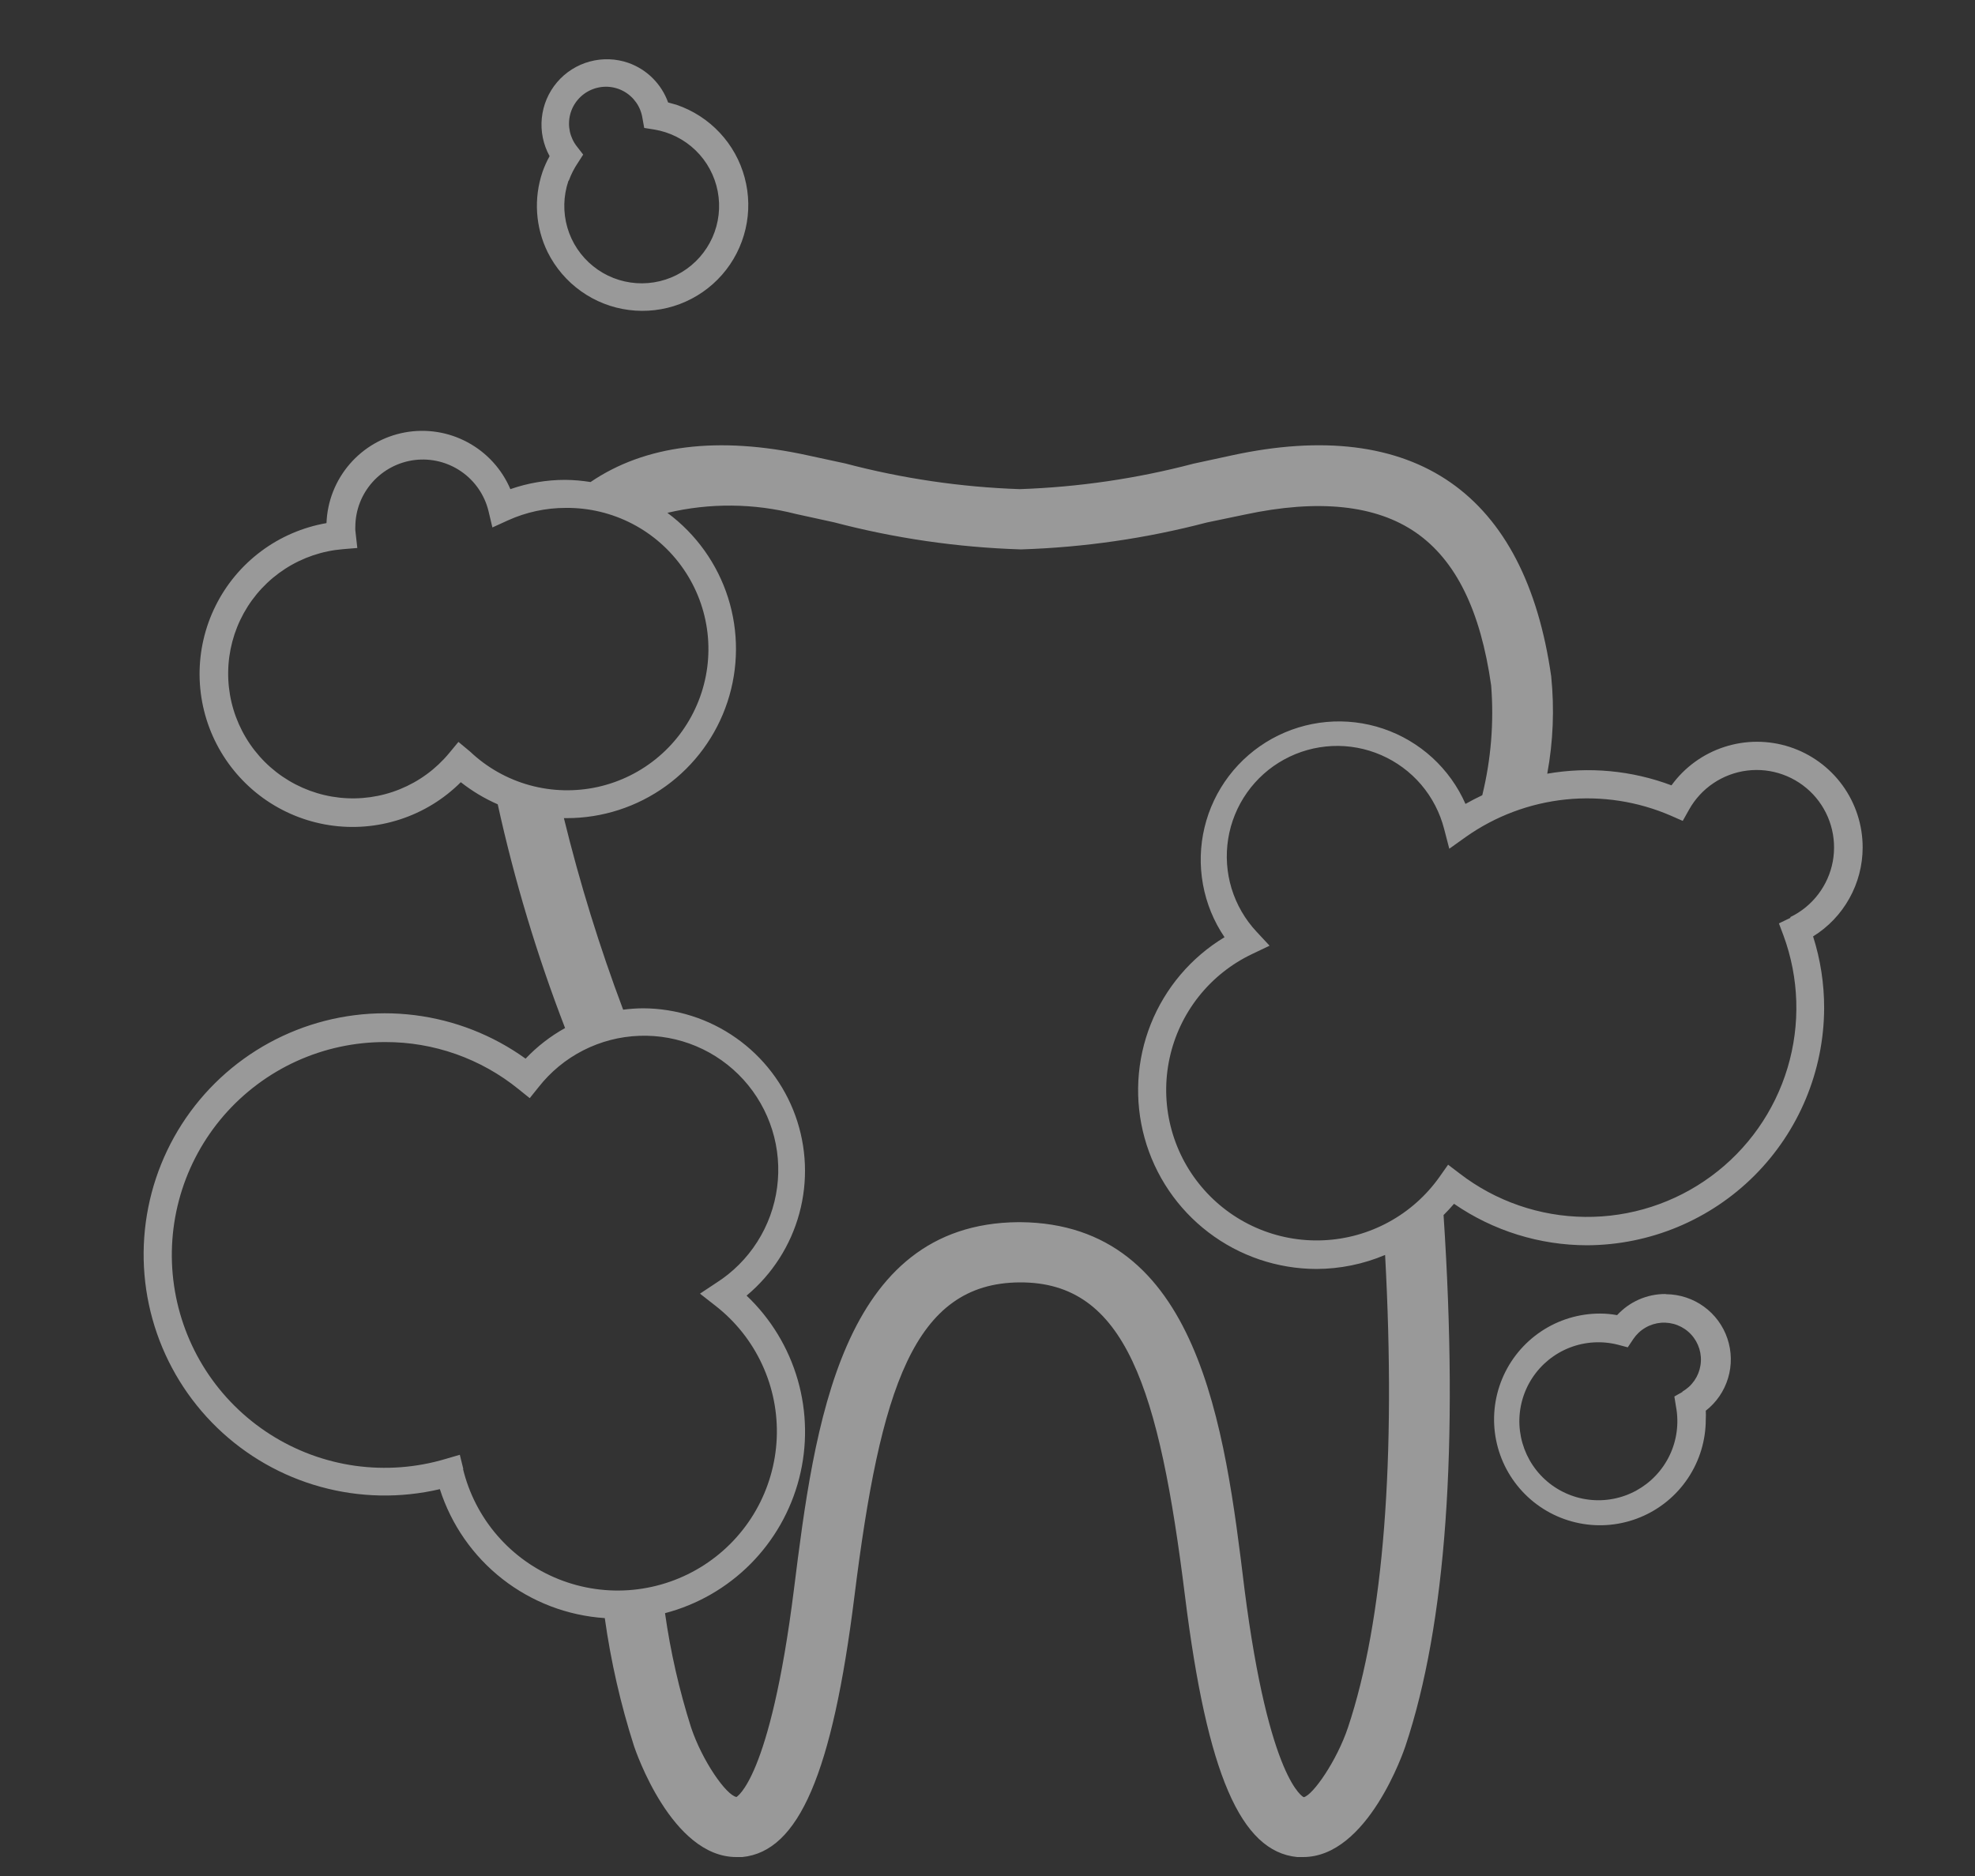 <svg width="60" height="57" viewBox="0 0 60 57" fill="none" xmlns="http://www.w3.org/2000/svg">
<rect x="0" y="0" width="60" height="57" fill="#333333" stroke="none"/>
<path d="M50.585 39.317C50.311 39.317 50.04 39.375 49.789 39.485C49.538 39.596 49.313 39.757 49.127 39.959C48.955 39.927 48.78 39.911 48.605 39.911C47.969 39.911 47.347 40.1 46.819 40.453C46.29 40.807 45.878 41.309 45.634 41.897C45.391 42.484 45.327 43.131 45.451 43.755C45.575 44.379 45.882 44.952 46.331 45.401C46.781 45.851 47.354 46.157 47.978 46.281C48.602 46.406 49.248 46.342 49.836 46.098C50.424 45.855 50.926 45.443 51.279 44.914C51.633 44.385 51.821 43.763 51.821 43.127C51.826 43.039 51.826 42.951 51.821 42.863C52.145 42.61 52.382 42.263 52.499 41.87C52.617 41.477 52.609 41.056 52.477 40.667C52.346 40.279 52.096 39.94 51.764 39.7C51.431 39.459 51.032 39.327 50.621 39.323L50.585 39.317ZM51.131 42.281L50.867 42.431L50.915 42.731C50.941 42.864 50.955 42.998 50.957 43.133C50.968 43.636 50.82 44.129 50.535 44.543C50.251 44.957 49.843 45.272 49.37 45.442C48.897 45.612 48.383 45.629 47.899 45.491C47.416 45.353 46.988 45.067 46.676 44.673C46.364 44.279 46.184 43.797 46.16 43.294C46.137 42.792 46.272 42.295 46.546 41.874C46.82 41.453 47.22 41.128 47.688 40.946C48.157 40.764 48.671 40.734 49.157 40.859L49.451 40.937L49.619 40.685C49.714 40.544 49.839 40.426 49.985 40.341C50.131 40.255 50.295 40.204 50.464 40.19C50.633 40.177 50.803 40.202 50.961 40.264C51.119 40.326 51.261 40.422 51.376 40.547C51.491 40.671 51.576 40.82 51.626 40.983C51.675 41.145 51.687 41.316 51.66 41.484C51.634 41.651 51.57 41.81 51.473 41.95C51.376 42.089 51.249 42.204 51.101 42.287L51.131 42.281Z" fill="white" fill-opacity="0.5"/>
<path d="M16.637 7.661C16.873 8.134 17.221 8.542 17.651 8.848C18.081 9.155 18.58 9.351 19.104 9.418C19.628 9.486 20.16 9.424 20.654 9.237C21.148 9.05 21.589 8.745 21.937 8.347C22.285 7.95 22.529 7.473 22.649 6.958C22.769 6.444 22.76 5.908 22.623 5.398C22.487 4.887 22.227 4.419 21.866 4.033C21.505 3.647 21.055 3.356 20.555 3.185L20.297 3.113C20.198 2.837 20.039 2.586 19.832 2.379C19.625 2.171 19.374 2.012 19.097 1.913C18.718 1.779 18.306 1.764 17.918 1.869C17.529 1.974 17.181 2.195 16.921 2.502C16.661 2.809 16.5 3.188 16.46 3.589C16.42 3.989 16.503 4.393 16.697 4.745C16.611 4.898 16.539 5.059 16.481 5.225C16.209 6.026 16.265 6.902 16.637 7.661ZM17.285 5.477C17.353 5.291 17.444 5.113 17.555 4.949L17.717 4.697L17.531 4.457C17.424 4.323 17.349 4.165 17.312 3.997C17.276 3.829 17.278 3.655 17.319 3.488C17.36 3.321 17.439 3.166 17.55 3.035C17.661 2.903 17.8 2.799 17.958 2.73C18.116 2.661 18.287 2.629 18.459 2.636C18.631 2.644 18.798 2.691 18.949 2.774C19.1 2.857 19.229 2.974 19.328 3.115C19.426 3.255 19.491 3.417 19.517 3.587L19.571 3.887L19.871 3.935C20.347 4.012 20.787 4.234 21.133 4.569C21.479 4.905 21.713 5.339 21.804 5.812C21.895 6.285 21.839 6.775 21.643 7.215C21.446 7.655 21.12 8.024 20.707 8.272C20.294 8.521 19.815 8.636 19.334 8.603C18.853 8.57 18.394 8.391 18.019 8.088C17.644 7.786 17.37 7.376 17.236 6.913C17.102 6.45 17.113 5.958 17.267 5.501L17.285 5.477Z" fill="white" fill-opacity="0.5"/>
<path d="M56.587 25.752C56.588 25.074 56.374 24.412 55.976 23.863C55.578 23.314 55.015 22.905 54.37 22.695C53.725 22.485 53.03 22.485 52.385 22.695C51.74 22.904 51.177 23.313 50.779 23.862C49.575 23.409 48.272 23.287 47.005 23.508C47.185 22.533 47.225 21.537 47.125 20.55C46.729 17.778 45.703 15.798 44.065 14.658C42.427 13.518 40.183 13.236 37.423 13.836L36.259 14.088C34.533 14.542 32.762 14.801 30.979 14.862C29.189 14.801 27.412 14.539 25.681 14.082L24.541 13.836C21.805 13.236 19.591 13.524 17.941 14.646C17.687 14.605 17.43 14.583 17.173 14.58C16.605 14.58 16.041 14.675 15.505 14.862C15.246 14.253 14.787 13.751 14.204 13.438C13.621 13.124 12.949 13.019 12.298 13.139C11.648 13.259 11.057 13.598 10.625 14.099C10.192 14.6 9.943 15.233 9.919 15.894C9.199 16.019 8.518 16.312 7.933 16.749C7.347 17.186 6.872 17.755 6.548 18.41C6.223 19.064 6.057 19.786 6.063 20.517C6.07 21.248 6.248 21.967 6.585 22.616C6.921 23.264 7.406 23.825 7.999 24.252C8.592 24.678 9.278 24.959 10 25.071C10.722 25.183 11.461 25.123 12.155 24.896C12.85 24.67 13.482 24.283 13.999 23.766C14.343 24.037 14.72 24.263 15.121 24.438C15.63 26.753 16.314 29.025 17.167 31.236C16.722 31.483 16.317 31.797 15.967 32.166C14.972 31.45 13.813 30.996 12.596 30.844C11.379 30.692 10.144 30.849 9.004 31.298C7.863 31.748 6.853 32.476 6.067 33.417C5.281 34.358 4.744 35.481 4.505 36.683C4.265 37.886 4.331 39.129 4.697 40.299C5.063 41.469 5.717 42.529 6.598 43.381C7.48 44.233 8.561 44.851 9.743 45.176C10.925 45.502 12.169 45.526 13.363 45.246C13.709 46.327 14.371 47.278 15.265 47.977C16.158 48.675 17.241 49.089 18.373 49.164C18.558 50.483 18.855 51.784 19.261 53.052C19.309 53.196 20.407 56.424 22.369 56.424H22.549C24.265 56.256 25.285 53.886 25.957 48.504C26.743 42.198 27.757 38.982 30.979 38.964C34.201 38.946 35.215 42.192 36.001 48.504C36.673 53.904 37.693 56.256 39.409 56.424H39.589C41.551 56.424 42.649 53.196 42.697 53.052C43.933 49.35 44.317 43.926 43.855 36.918C43.963 36.81 44.071 36.696 44.173 36.576C45.362 37.396 46.773 37.835 48.217 37.836C50.124 37.828 51.951 37.067 53.299 35.719C54.648 34.37 55.409 32.543 55.417 30.636C55.419 29.895 55.306 29.158 55.081 28.452C55.541 28.167 55.92 27.77 56.183 27.297C56.447 26.825 56.586 26.293 56.587 25.752ZM13.927 22.542L13.639 22.89C13.239 23.371 12.727 23.745 12.147 23.98C11.568 24.215 10.939 24.303 10.317 24.236C9.695 24.169 9.1 23.949 8.583 23.596C8.067 23.244 7.646 22.768 7.358 22.213C7.07 21.659 6.923 21.041 6.932 20.416C6.94 19.79 7.103 19.177 7.405 18.63C7.708 18.082 8.142 17.619 8.667 17.28C9.193 16.941 9.794 16.737 10.417 16.686L10.855 16.65L10.795 16.116C10.792 16.076 10.792 16.036 10.795 15.996C10.799 15.496 10.986 15.016 11.32 14.644C11.654 14.272 12.112 14.035 12.608 13.976C13.104 13.918 13.605 14.043 14.016 14.328C14.426 14.612 14.719 15.037 14.839 15.522L14.959 16.026L15.433 15.81C15.985 15.56 16.585 15.431 17.191 15.432C17.893 15.425 18.586 15.591 19.21 15.915C19.833 16.239 20.367 16.711 20.765 17.29C21.163 17.868 21.414 18.535 21.494 19.233C21.574 19.931 21.481 20.638 21.224 21.291C20.967 21.945 20.554 22.526 20.02 22.982C19.486 23.439 18.849 23.757 18.163 23.91C17.478 24.062 16.765 24.044 16.088 23.857C15.411 23.67 14.791 23.319 14.281 22.836L13.927 22.542ZM14.077 44.64L13.969 44.202L13.537 44.328C12.647 44.594 11.71 44.664 10.79 44.536C9.87 44.407 8.989 44.081 8.206 43.581C7.423 43.081 6.757 42.418 6.253 41.638C5.75 40.857 5.42 39.977 5.287 39.058C5.153 38.139 5.22 37.202 5.481 36.31C5.742 35.419 6.193 34.594 6.801 33.892C7.41 33.191 8.163 32.628 9.008 32.243C9.854 31.858 10.772 31.66 11.701 31.662C13.178 31.657 14.611 32.164 15.757 33.096L16.093 33.366L16.363 33.03C16.729 32.563 17.192 32.182 17.72 31.913C18.248 31.644 18.829 31.493 19.422 31.472C20.014 31.45 20.605 31.558 21.151 31.788C21.697 32.018 22.187 32.365 22.586 32.804C22.984 33.243 23.282 33.764 23.459 34.33C23.636 34.896 23.686 35.493 23.608 36.081C23.53 36.669 23.324 37.233 23.005 37.733C22.687 38.233 22.263 38.657 21.763 38.976L21.265 39.306L21.733 39.672C22.343 40.146 22.83 40.759 23.154 41.46C23.479 42.161 23.63 42.929 23.597 43.701C23.563 44.472 23.345 45.224 22.962 45.894C22.578 46.564 22.039 47.133 21.39 47.552C20.742 47.971 20.002 48.229 19.234 48.304C18.465 48.379 17.69 48.268 16.973 47.982C16.255 47.696 15.617 47.242 15.111 46.658C14.605 46.075 14.247 45.379 14.065 44.628L14.077 44.64ZM40.951 52.488C40.609 53.508 39.883 54.546 39.607 54.606C39.607 54.606 38.557 54.15 37.807 48.282C37.207 43.332 36.415 37.176 30.991 37.134H30.937C25.537 37.176 24.739 43.332 24.121 48.282C23.389 54.12 22.363 54.594 22.375 54.6C22.063 54.546 21.337 53.508 20.995 52.488C20.635 51.354 20.37 50.192 20.203 49.014C21.186 48.757 22.081 48.241 22.798 47.521C23.514 46.801 24.025 45.902 24.278 44.919C24.531 43.935 24.516 42.901 24.235 41.925C23.954 40.949 23.418 40.065 22.681 39.366C23.459 38.717 24.019 37.844 24.284 36.866C24.549 35.888 24.507 34.852 24.163 33.898C23.819 32.945 23.19 32.12 22.361 31.537C21.533 30.953 20.544 30.639 19.531 30.636C19.33 30.638 19.13 30.652 18.931 30.678C18.215 28.776 17.614 26.832 17.131 24.858H17.215C18.297 24.859 19.352 24.518 20.229 23.884C21.107 23.25 21.761 22.355 22.1 21.327C22.439 20.299 22.445 19.191 22.118 18.159C21.79 17.128 21.145 16.226 20.275 15.582C21.563 15.277 22.905 15.289 24.187 15.618L25.339 15.87C27.186 16.355 29.082 16.631 30.991 16.692H31.045C32.941 16.63 34.825 16.357 36.661 15.876L37.813 15.636C40.051 15.156 41.803 15.342 43.015 16.182C44.227 17.022 44.977 18.546 45.301 20.826C45.389 21.945 45.298 23.072 45.031 24.162C44.857 24.246 44.689 24.33 44.521 24.426C44.286 23.892 43.942 23.413 43.511 23.019C43.08 22.626 42.572 22.326 42.02 22.14C41.467 21.953 40.881 21.884 40.3 21.936C39.718 21.989 39.155 22.162 38.644 22.444C38.133 22.727 37.687 23.113 37.334 23.577C36.981 24.042 36.728 24.575 36.593 25.142C36.457 25.71 36.441 26.299 36.546 26.873C36.65 27.447 36.873 27.993 37.201 28.476C36.186 29.088 35.399 30.016 34.96 31.117C34.522 32.218 34.456 33.432 34.772 34.575C35.088 35.717 35.769 36.724 36.712 37.443C37.654 38.162 38.806 38.553 39.991 38.556C40.708 38.554 41.418 38.41 42.079 38.13C42.415 44.322 42.037 49.236 40.951 52.488ZM54.391 27.888L54.043 28.056L54.181 28.422C54.658 29.715 54.701 31.128 54.305 32.447C53.909 33.767 53.095 34.922 51.985 35.738C50.875 36.555 49.53 36.989 48.153 36.974C46.775 36.96 45.439 36.498 44.347 35.658L43.993 35.388L43.735 35.754C43.332 36.325 42.803 36.797 42.189 37.131C41.575 37.466 40.892 37.656 40.194 37.685C39.495 37.715 38.799 37.584 38.159 37.302C37.519 37.02 36.952 36.596 36.502 36.06C36.051 35.525 35.73 34.894 35.562 34.215C35.394 33.537 35.384 32.828 35.533 32.145C35.681 31.462 35.985 30.822 36.42 30.274C36.855 29.726 37.409 29.286 38.041 28.986L38.569 28.734L38.173 28.308C37.824 27.935 37.565 27.486 37.415 26.997C37.266 26.508 37.231 25.991 37.312 25.486C37.393 24.981 37.588 24.502 37.883 24.084C38.178 23.666 38.564 23.321 39.013 23.076C39.461 22.83 39.96 22.691 40.471 22.667C40.982 22.644 41.491 22.738 41.96 22.942C42.429 23.146 42.845 23.454 43.177 23.843C43.508 24.233 43.746 24.693 43.873 25.188L44.029 25.788L44.533 25.428C45.43 24.795 46.474 24.404 47.566 24.291C48.658 24.179 49.76 24.349 50.767 24.786L51.121 24.942L51.313 24.6C51.493 24.278 51.747 24.002 52.053 23.796C52.36 23.59 52.71 23.458 53.077 23.413C53.444 23.367 53.816 23.409 54.163 23.534C54.511 23.659 54.824 23.865 55.078 24.133C55.331 24.402 55.518 24.727 55.622 25.081C55.727 25.436 55.746 25.809 55.68 26.173C55.613 26.536 55.461 26.878 55.237 27.172C55.013 27.466 54.724 27.703 54.391 27.864V27.888Z" fill="white" fill-opacity="0.5"/>
</svg>
